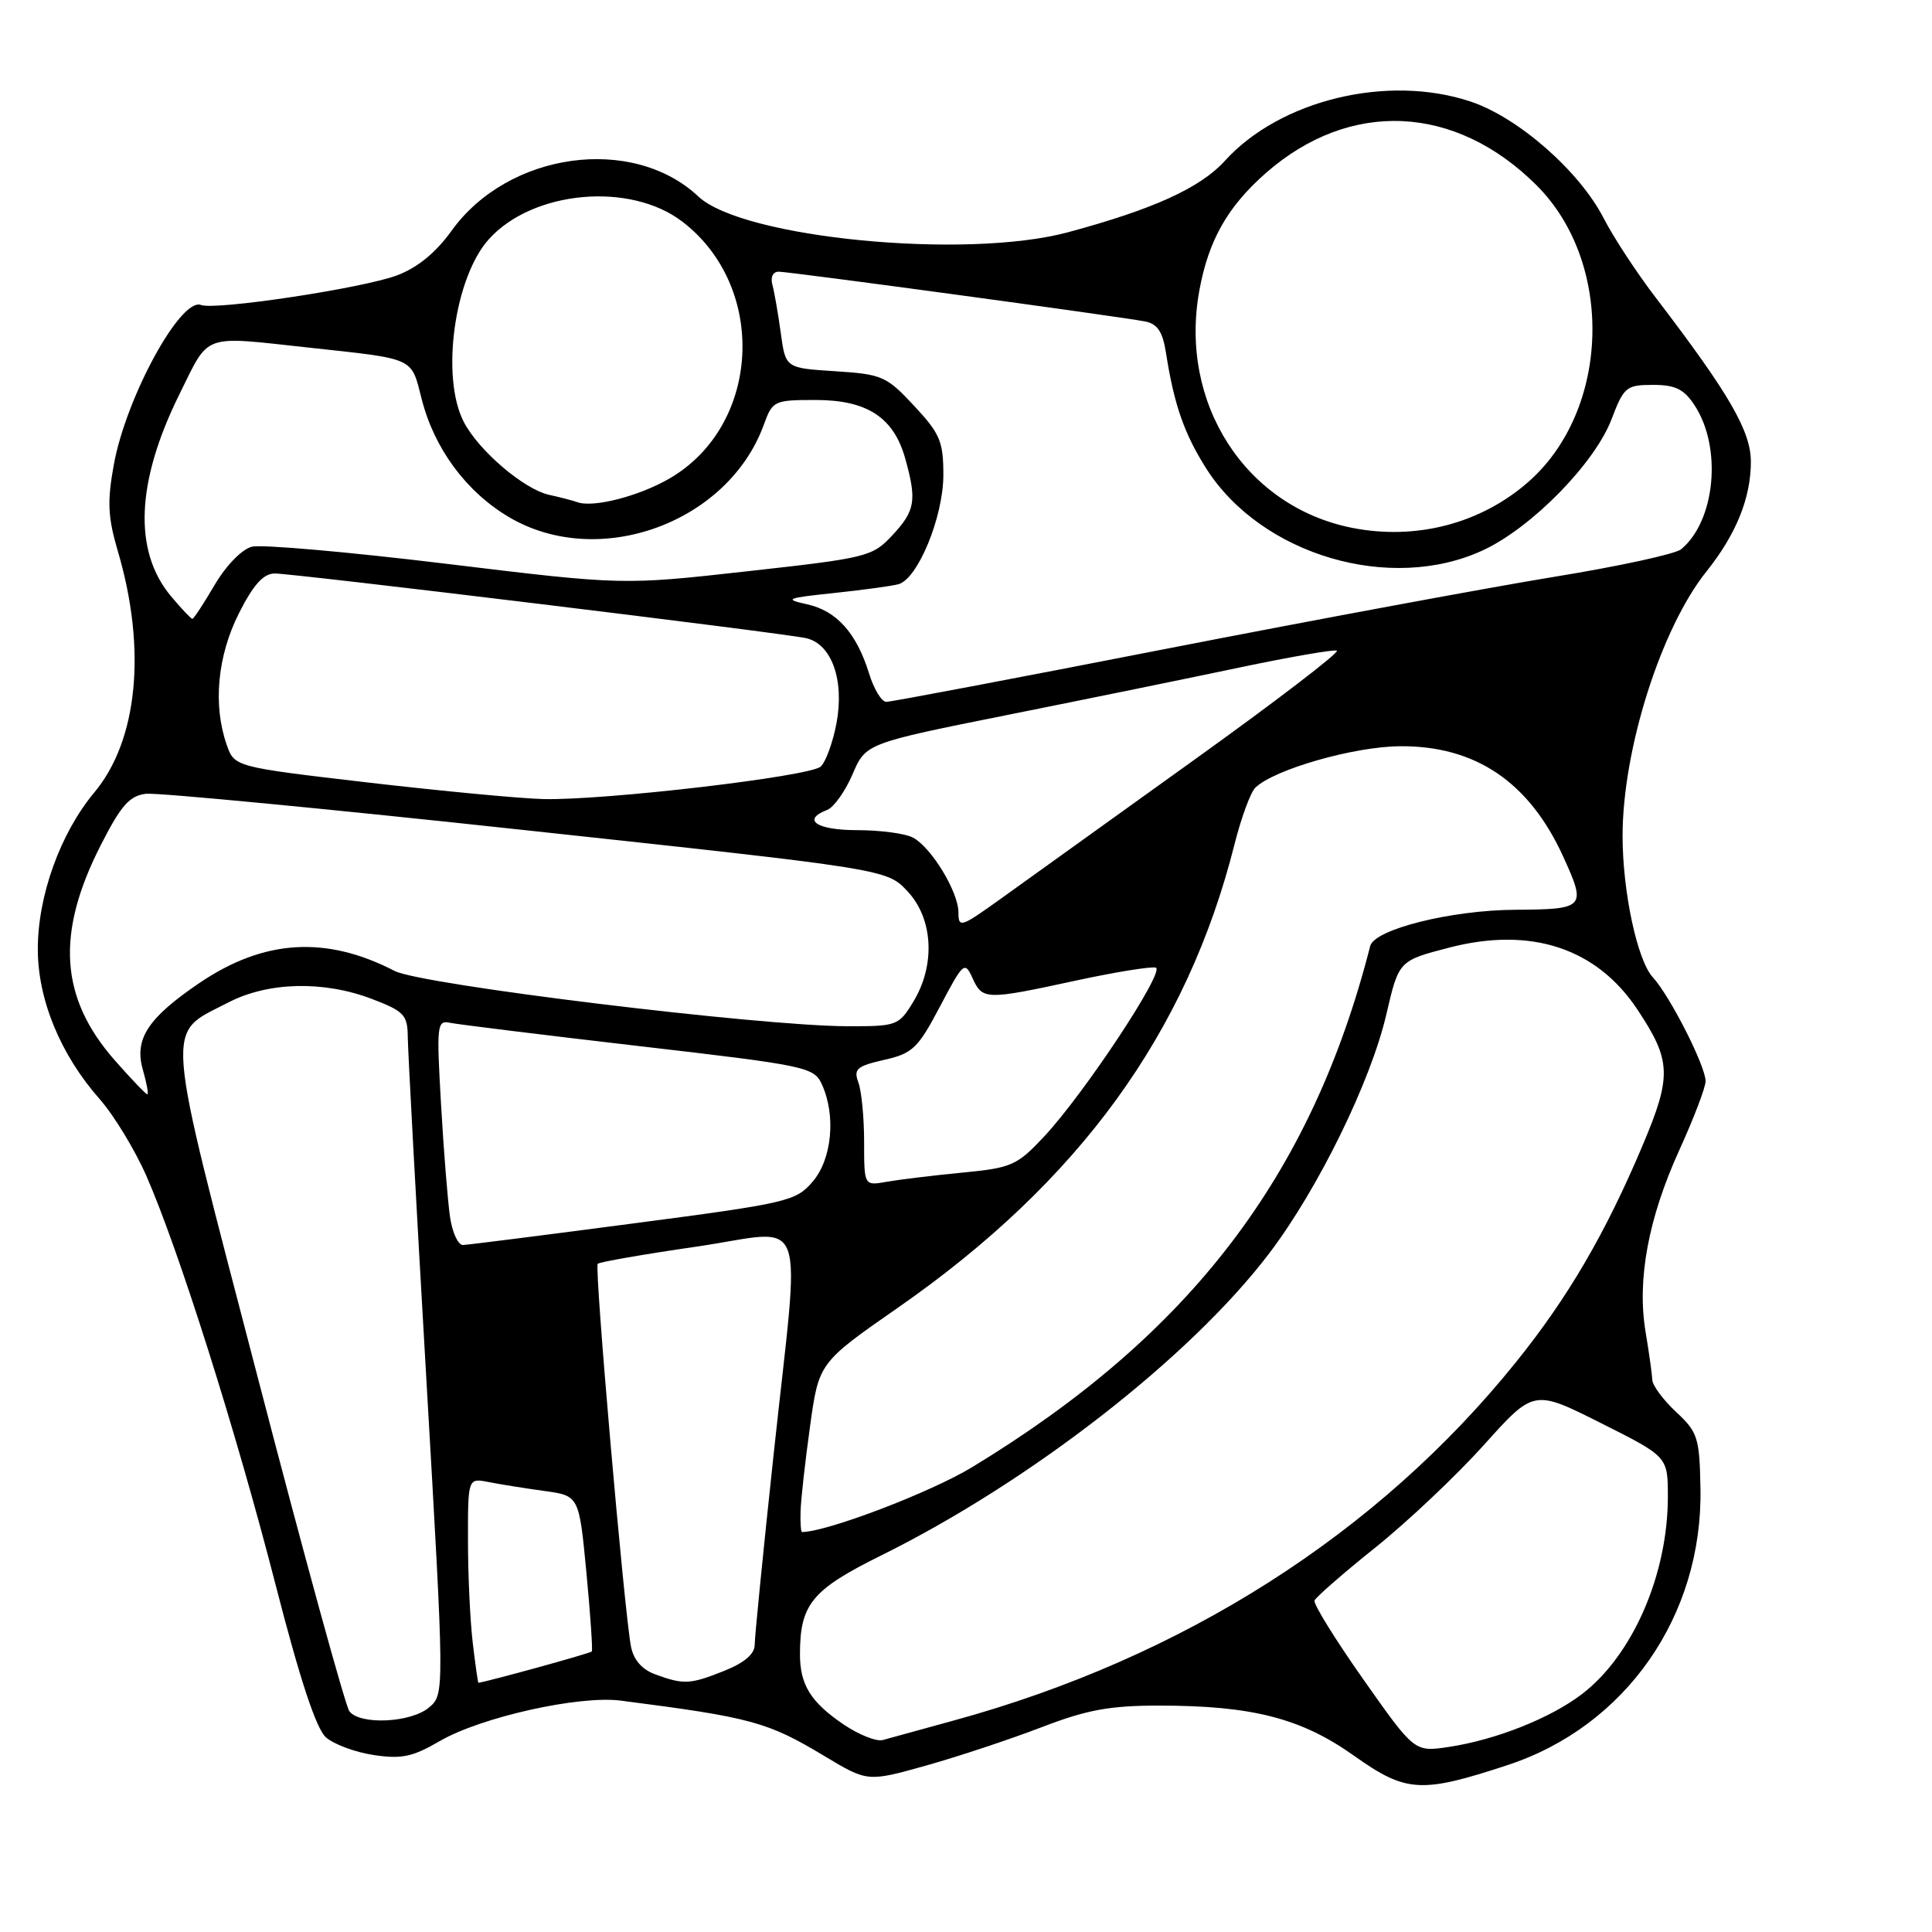 <?xml version="1.0" encoding="UTF-8" standalone="no"?>
<!DOCTYPE svg PUBLIC "-//W3C//DTD SVG 1.1//EN" "http://www.w3.org/Graphics/SVG/1.1/DTD/svg11.dtd" >
<svg xmlns="http://www.w3.org/2000/svg" xmlns:xlink="http://www.w3.org/1999/xlink" version="1.1" viewBox="0 0 256 256">
 <g >
 <path fill="currentColor"
d=" M 199.77 233.88 C 215.42 228.74 225.63 214.10 225.32 197.24 C 225.20 190.49 224.97 189.77 222.09 187.09 C 220.39 185.50 218.97 183.59 218.94 182.85 C 218.91 182.11 218.51 179.25 218.05 176.50 C 216.89 169.57 218.41 161.41 222.52 152.39 C 224.43 148.19 226.00 144.08 226.00 143.27 C 226.00 141.26 221.28 131.97 219.01 129.50 C 216.95 127.26 215.00 118.16 215.00 110.77 C 215.00 99.31 220.09 83.26 226.10 75.74 C 230.04 70.82 232.00 65.98 232.00 61.19 C 232.00 57.12 229.12 52.16 219.44 39.50 C 216.91 36.20 213.78 31.43 212.48 28.89 C 209.27 22.66 201.15 15.54 194.84 13.45 C 183.87 9.80 169.63 13.24 162.31 21.30 C 159.05 24.90 152.82 27.73 141.50 30.78 C 127.96 34.42 98.42 31.56 92.54 26.04 C 83.82 17.85 67.34 20.13 59.84 30.57 C 57.75 33.48 55.32 35.47 52.60 36.49 C 48.05 38.20 28.54 41.14 26.63 40.41 C 23.94 39.38 16.70 52.65 15.08 61.58 C 14.19 66.47 14.29 68.53 15.61 73.02 C 19.45 86.01 18.27 98.09 12.50 105.00 C 7.99 110.40 5.00 118.71 5.01 125.79 C 5.02 132.49 8.02 139.76 13.21 145.64 C 15.08 147.76 17.86 152.33 19.38 155.78 C 23.66 165.52 31.28 189.61 36.52 210.00 C 39.73 222.50 41.89 229.05 43.18 230.20 C 44.23 231.13 47.08 232.19 49.52 232.55 C 53.19 233.11 54.69 232.79 58.22 230.73 C 63.68 227.54 76.69 224.63 82.25 225.34 C 99.56 227.57 101.69 228.15 109.23 232.68 C 114.95 236.12 114.95 236.12 122.73 233.94 C 127.00 232.74 133.86 230.46 137.98 228.88 C 144.00 226.56 147.03 226.00 153.56 226.00 C 165.94 226.00 172.42 227.67 179.44 232.66 C 186.32 237.54 188.29 237.66 199.77 233.88 Z  M 180.65 222.53 C 176.92 217.23 174.01 212.53 174.18 212.08 C 174.36 211.63 177.99 208.46 182.26 205.04 C 186.53 201.62 192.99 195.51 196.63 191.46 C 203.24 184.10 203.24 184.10 212.12 188.56 C 221.00 193.02 221.00 193.02 221.00 198.33 C 221.00 208.64 216.33 219.36 209.60 224.49 C 205.42 227.68 198.17 230.55 191.96 231.48 C 187.43 232.16 187.43 232.16 180.65 222.53 Z  M 111.75 228.48 C 107.43 225.54 106.00 223.24 106.00 219.21 C 106.00 212.56 107.56 210.66 116.77 206.10 C 136.64 196.26 157.80 179.77 168.22 166.02 C 174.69 157.48 181.64 143.28 183.70 134.40 C 185.35 127.30 185.35 127.30 192.00 125.57 C 202.86 122.75 211.57 125.62 216.98 133.79 C 221.46 140.55 221.54 142.57 217.65 151.78 C 212.75 163.39 207.78 171.92 200.89 180.47 C 182.61 203.20 156.78 219.66 126.33 227.99 C 122.02 229.17 117.81 230.33 116.98 230.56 C 116.14 230.80 113.79 229.86 111.75 228.48 Z  M 46.29 226.75 C 45.77 226.06 40.31 206.19 34.17 182.58 C 21.59 134.30 21.82 137.21 30.26 132.83 C 35.53 130.10 42.88 129.92 49.29 132.37 C 53.52 133.98 54.00 134.49 54.03 137.33 C 54.04 139.07 55.14 159.40 56.48 182.50 C 58.91 224.50 58.91 224.50 56.85 226.25 C 54.45 228.28 47.70 228.60 46.29 226.75 Z  M 62.65 217.75 C 62.30 214.86 62.01 208.75 62.01 204.17 C 62.00 195.84 62.00 195.84 64.75 196.38 C 66.26 196.68 69.58 197.21 72.12 197.56 C 76.73 198.19 76.73 198.19 77.70 208.34 C 78.23 213.93 78.55 218.65 78.42 218.83 C 78.25 219.06 64.89 222.75 63.39 222.98 C 63.33 222.99 62.99 220.64 62.65 217.75 Z  M 86.82 221.86 C 85.07 221.22 83.95 219.94 83.61 218.19 C 82.71 213.49 78.74 167.92 79.20 167.46 C 79.44 167.22 85.35 166.19 92.32 165.18 C 107.35 162.99 106.07 159.51 102.50 192.81 C 101.12 205.63 100.00 216.94 100.00 217.95 C 100.00 219.16 98.63 220.33 95.98 221.39 C 91.45 223.20 90.60 223.25 86.82 221.86 Z  M 106.08 200.25 C 106.12 198.74 106.68 193.69 107.33 189.03 C 108.50 180.57 108.50 180.57 118.99 173.27 C 143.01 156.55 157.29 136.89 163.59 111.83 C 164.47 108.35 165.70 104.99 166.34 104.37 C 168.81 101.96 179.40 98.92 185.51 98.88 C 195.50 98.80 202.63 103.62 207.13 113.50 C 210.23 120.29 210.04 120.49 200.75 120.55 C 192.26 120.60 182.13 123.14 181.56 125.35 C 173.78 155.83 157.71 176.86 128.81 194.41 C 123.29 197.76 109.54 203.00 106.27 203.00 C 106.12 203.00 106.03 201.76 106.08 200.25 Z  M 59.63 161.25 C 59.33 159.19 58.79 152.47 58.44 146.32 C 57.83 135.77 57.90 135.15 59.65 135.53 C 60.67 135.74 71.92 137.13 84.66 138.61 C 106.93 141.19 107.86 141.39 108.91 143.70 C 110.79 147.83 110.24 153.61 107.67 156.59 C 105.46 159.17 104.35 159.43 83.92 162.11 C 72.14 163.66 61.98 164.95 61.34 164.97 C 60.70 164.98 59.93 163.31 59.63 161.25 Z  M 114.50 151.31 C 114.50 148.12 114.16 144.57 113.74 143.44 C 113.08 141.65 113.52 141.27 117.15 140.44 C 120.92 139.59 121.63 138.91 124.55 133.37 C 127.65 127.49 127.83 127.33 128.87 129.62 C 130.19 132.51 130.62 132.52 142.57 129.93 C 147.81 128.80 152.58 128.03 153.15 128.22 C 154.43 128.64 143.66 144.92 138.34 150.61 C 134.75 154.44 134.05 154.75 127.50 155.38 C 123.65 155.75 119.15 156.30 117.50 156.59 C 114.50 157.13 114.50 157.13 114.50 151.31 Z  M 15.22 140.51 C 7.93 132.23 7.37 123.71 13.36 111.97 C 16.04 106.71 17.16 105.44 19.35 105.18 C 20.83 105.01 43.53 107.18 69.77 110.02 C 117.50 115.17 117.50 115.17 120.25 118.10 C 123.66 121.74 123.98 127.88 121.01 132.75 C 119.09 135.91 118.83 136.00 112.26 135.98 C 100.56 135.95 55.83 130.48 52.30 128.66 C 43.19 123.95 34.97 124.46 26.41 130.26 C 19.58 134.90 17.76 137.69 18.93 141.75 C 19.44 143.54 19.71 145.00 19.52 145.00 C 19.33 145.00 17.39 142.98 15.22 140.51 Z  M 127.00 120.92 C 127.00 118.19 123.43 112.30 120.98 110.99 C 119.96 110.44 116.63 110.00 113.57 110.00 C 108.21 110.00 106.18 108.63 109.60 107.32 C 110.48 106.99 111.99 104.86 112.96 102.61 C 114.72 98.50 114.72 98.50 133.61 94.71 C 144.00 92.63 157.85 89.80 164.38 88.42 C 170.92 87.05 176.66 86.05 177.14 86.21 C 177.62 86.37 168.92 93.03 157.80 101.00 C 146.69 108.98 135.22 117.21 132.30 119.31 C 127.34 122.86 127.00 122.97 127.00 120.92 Z  M 48.78 103.69 C 31.06 101.62 31.06 101.62 30.03 98.66 C 28.20 93.41 28.81 86.91 31.66 81.26 C 33.59 77.45 34.90 76.00 36.41 75.99 C 38.98 75.99 103.60 83.85 106.81 84.56 C 110.19 85.31 111.91 90.10 110.84 95.83 C 110.36 98.37 109.42 100.96 108.74 101.58 C 107.29 102.89 80.05 106.08 72.00 105.88 C 68.97 105.81 58.53 104.82 48.78 103.69 Z  M 115.16 89.25 C 113.49 83.87 110.86 80.93 106.93 80.07 C 103.84 79.39 104.20 79.24 110.50 78.58 C 114.35 78.17 118.20 77.65 119.05 77.41 C 121.62 76.71 125.00 68.48 125.00 62.93 C 125.00 58.50 124.56 57.45 121.12 53.77 C 117.46 49.84 116.88 49.59 110.67 49.19 C 104.09 48.77 104.09 48.77 103.46 44.14 C 103.11 41.59 102.61 38.71 102.35 37.75 C 102.07 36.72 102.41 36.00 103.18 36.00 C 104.65 36.00 148.22 41.92 151.71 42.59 C 153.37 42.91 154.06 43.94 154.50 46.76 C 155.57 53.62 156.91 57.46 159.82 62.06 C 167.11 73.55 184.26 78.62 196.53 72.90 C 202.96 69.91 211.30 61.40 213.53 55.57 C 215.17 51.27 215.49 51.00 219.02 51.00 C 222.00 51.00 223.14 51.56 224.55 53.72 C 228.21 59.31 227.30 69.01 222.76 72.78 C 222.01 73.41 214.44 75.05 205.95 76.43 C 197.45 77.82 174.31 82.11 154.53 85.97 C 134.75 89.84 118.06 93.00 117.44 93.00 C 116.82 93.00 115.79 91.31 115.16 89.25 Z  M 22.68 79.03 C 17.65 73.05 18.02 63.87 23.77 52.25 C 27.81 44.08 26.63 44.51 40.83 46.05 C 55.17 47.61 54.44 47.27 55.89 52.93 C 57.57 59.50 61.83 65.23 67.51 68.56 C 79.39 75.52 96.50 69.27 101.22 56.25 C 102.36 53.10 102.58 53.00 108.07 53.00 C 114.91 53.00 118.44 55.31 119.96 60.80 C 121.50 66.32 121.27 67.68 118.25 70.92 C 115.59 73.77 114.94 73.93 99.00 75.70 C 82.50 77.54 82.50 77.54 59.10 74.70 C 46.23 73.14 34.66 72.12 33.38 72.44 C 32.05 72.78 29.97 74.91 28.44 77.51 C 26.99 79.98 25.67 82.00 25.49 82.00 C 25.32 82.00 24.05 80.67 22.68 79.03 Z  M 179.15 69.94 C 164.99 67.12 156.17 53.38 158.93 38.44 C 160.15 31.81 162.67 27.38 167.72 22.94 C 178.86 13.16 192.84 13.80 203.62 24.57 C 213.91 34.85 213.36 54.33 202.52 63.85 C 196.21 69.39 187.63 71.62 179.15 69.94 Z  M 76.50 66.54 C 75.95 66.34 74.27 65.90 72.77 65.57 C 69.43 64.84 63.41 59.70 61.45 55.90 C 58.38 49.96 60.20 36.75 64.79 31.68 C 70.61 25.24 83.47 24.07 90.39 29.35 C 101.74 38.01 100.84 56.36 88.72 63.40 C 84.67 65.75 78.61 67.31 76.50 66.54 Z "/>
</g>
</svg>